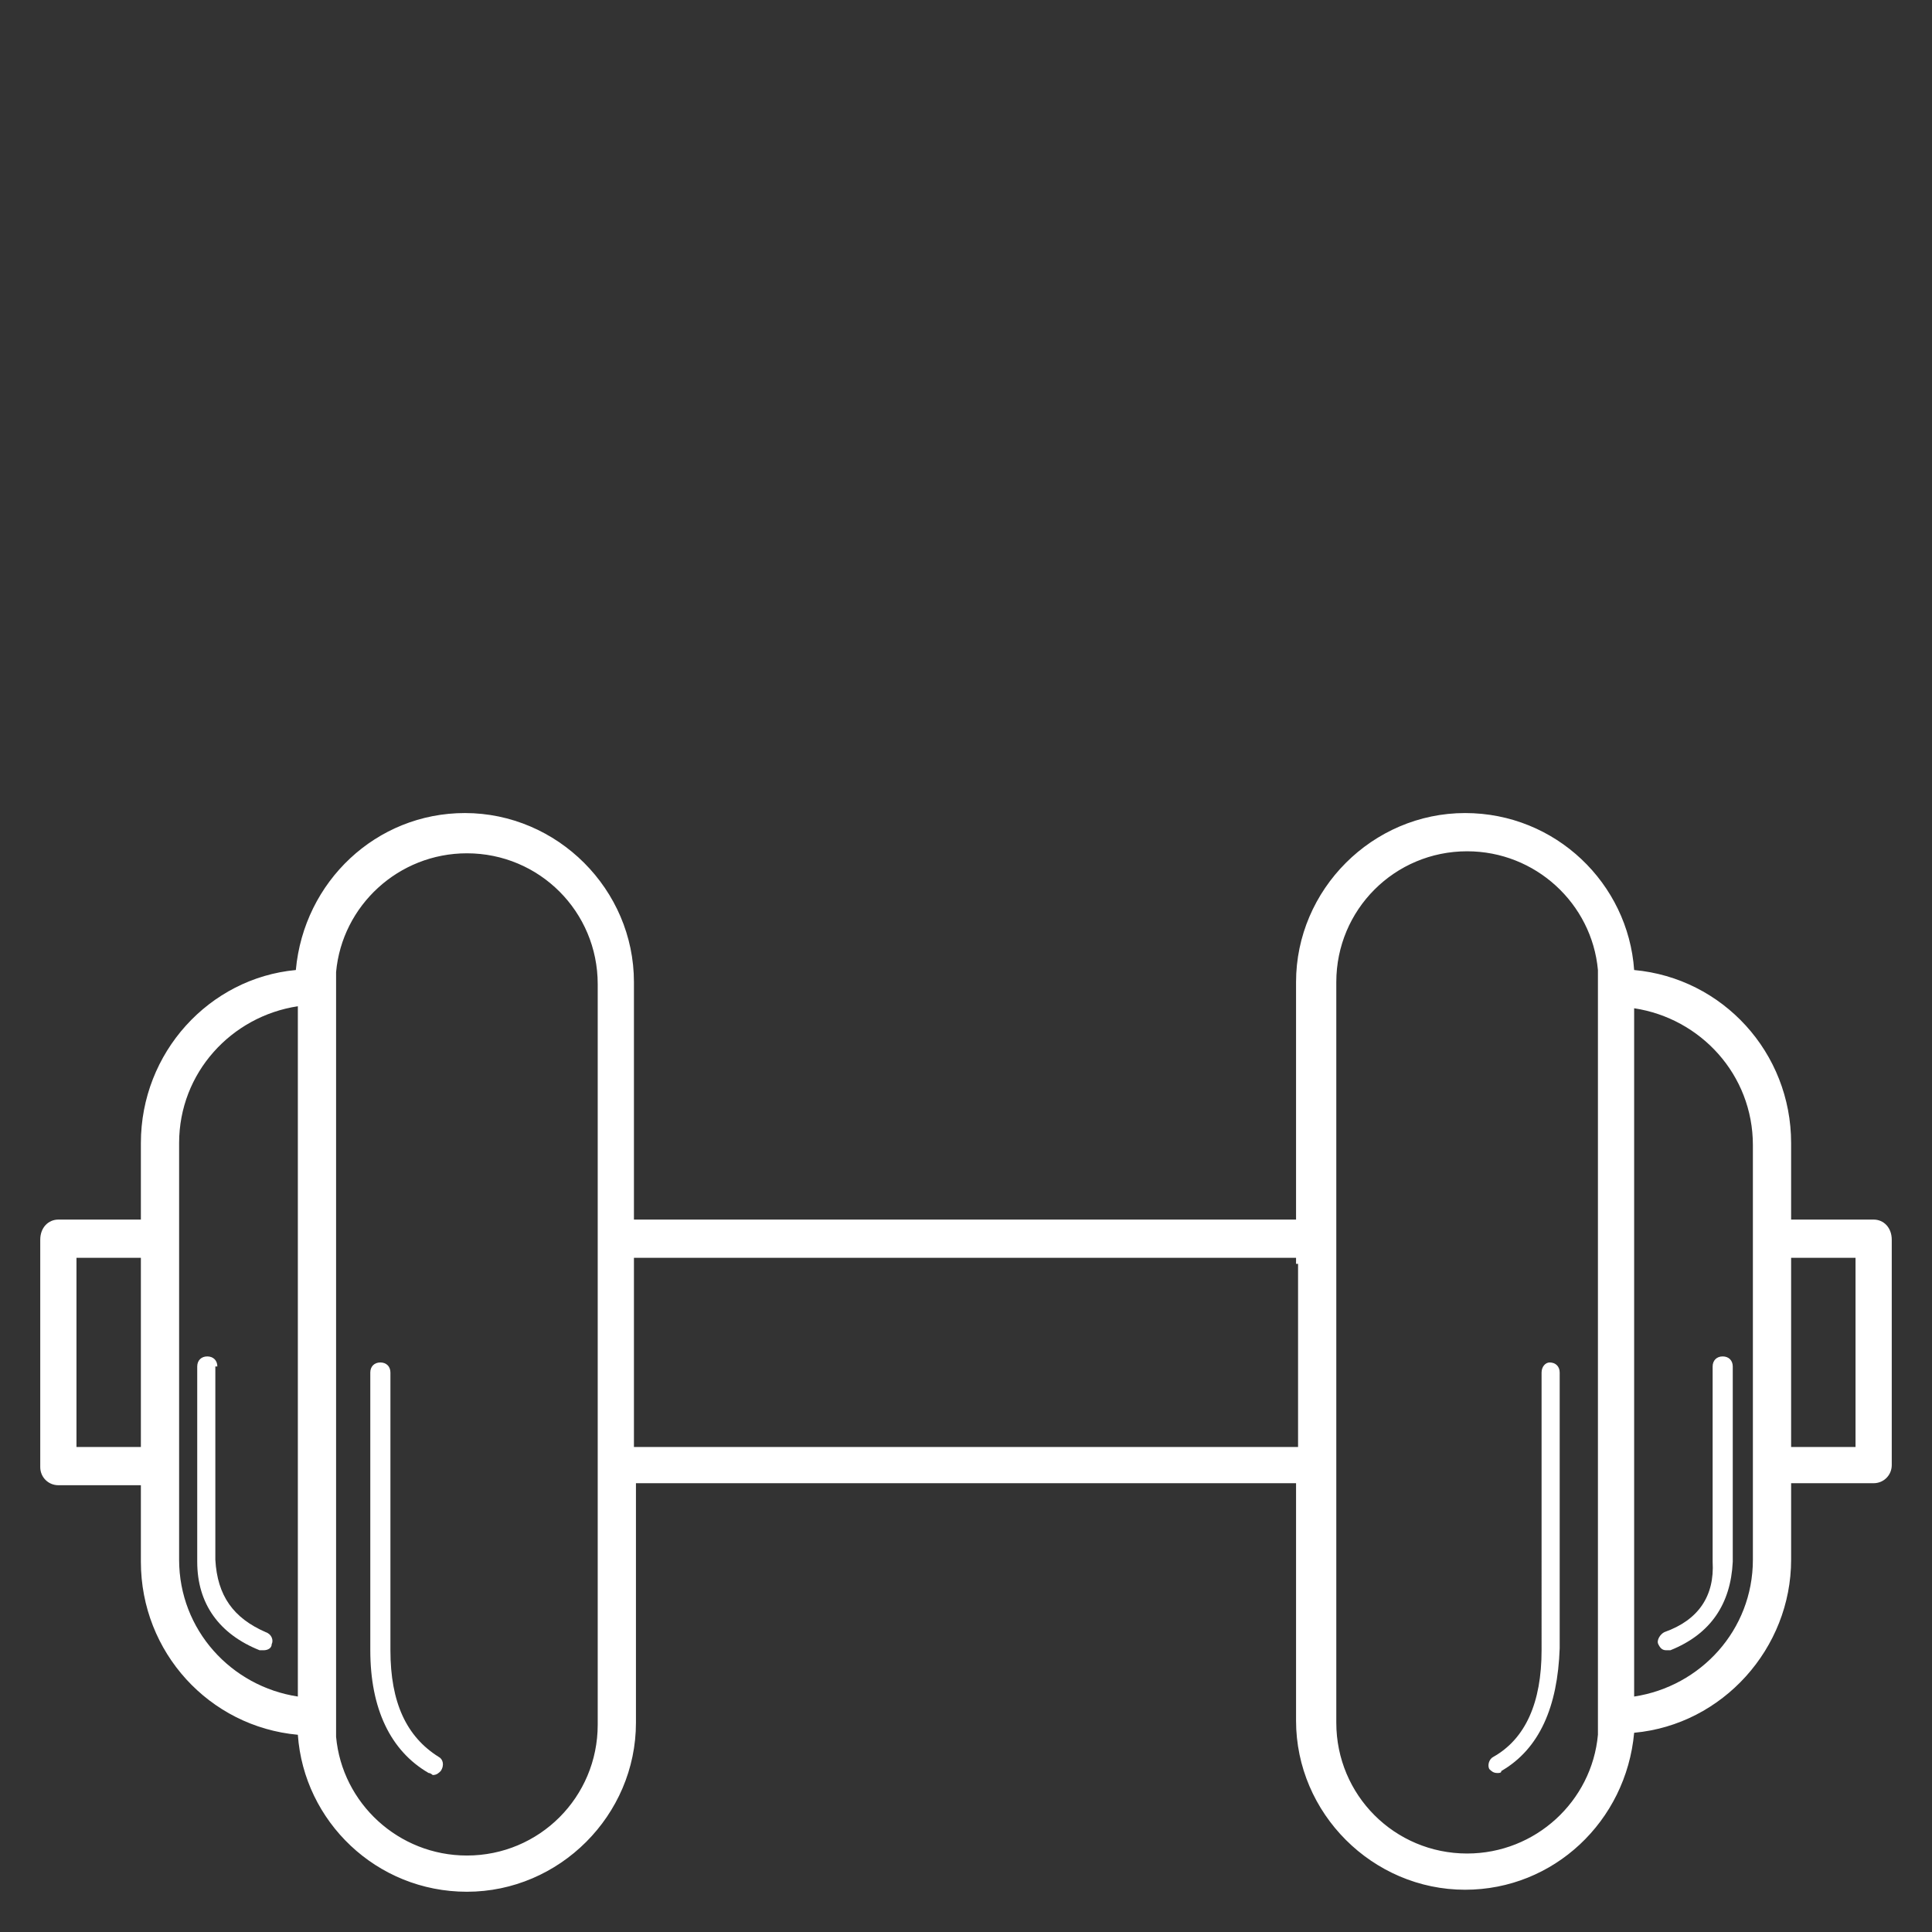 <svg id="Layer_1" xmlns="http://www.w3.org/2000/svg" viewBox="0 0 96 96">
								<rect x="0" y="0" width="96" height="96" fill="#333333" stroke="none"/>
								<style>.st0{fill:#FFFFFF;}</style>
								<path class="st0" d="M10.8 67.9c0-.3-.2-.5-.5-.5s-.5.2-.5.5v9.7c0 2.1 1.1 3.6 3.1 4.4h.2c.2 0 .4-.1.4-.3.1-.2 0-.5-.3-.6-1.6-.7-2.4-1.8-2.5-3.6v-9.6zm11 19.4c-1.6-1-2.4-2.7-2.4-5.3V68.2c0-.3-.2-.5-.5-.5s-.5.2-.5.5V82c0 2.9 1 5 2.9 6.1.1 0 .2.1.2.1.2 0 .3-.1.4-.2.2-.3.1-.6-.1-.7z"></path>
								<path class="st0" d="M93.1 60.6H89v-3.8c0-4.5-3.4-8.2-7.8-8.6-.3-4.3-3.9-7.8-8.4-7.8-4.6 0-8.4 3.8-8.4 8.4v11.8H31.5V48.8c0-4.6-3.8-8.4-8.4-8.4-4.4 0-8 3.4-8.4 7.8-4.3.4-7.7 4.1-7.7 8.6v3.8H2.9c-.5 0-.9.4-.9 1v11.3c0 .5.4.9.9.9H7v3.8c0 4.5 3.4 8.2 7.8 8.6.3 4.3 3.9 7.8 8.4 7.8 4.6 0 8.4-3.8 8.4-8.4V73.7h32.8v11.8c0 4.6 3.8 8.4 8.4 8.4 4.4 0 8-3.4 8.4-7.8 4.4-.4 7.8-4.2 7.8-8.6v-3.8h4.1c.5 0 .9-.4.9-.9V61.6c0-.6-.4-1-.9-1zM7 71.9H3.8v-9.4H7v9.4zm7.8 12.4c-3.3-.5-5.9-3.3-5.9-6.8V56.8c0-3.5 2.6-6.3 5.9-6.8v34.3zm14.9-22.7v24.1c0 3.6-2.9 6.5-6.5 6.5-3.4 0-6.2-2.6-6.5-5.9v-38c.3-3.3 3.1-5.9 6.5-5.9 3.6 0 6.5 2.9 6.5 6.5v12.7zm34.8 1.2v9.1h-33v-9.4h32.9v.3zm14.9 23.4c-.3 3.3-3.1 5.9-6.5 5.9-3.6 0-6.5-2.9-6.5-6.5V48.8c0-3.6 2.9-6.5 6.5-6.5 3.4 0 6.2 2.6 6.5 5.9v38zm7.7-8.7c0 3.5-2.6 6.3-5.9 6.8V50.1c3.3.5 5.9 3.3 5.9 6.8v20.6zm5.1-5.6H89v-9.4h3.2v9.4z"></path>
								<path class="st0" d="M82.7 81.1c-.2.1-.4.4-.3.6.1.2.2.3.4.3h.2c2-.8 3-2.3 3.1-4.4v-9.7c0-.3-.2-.5-.5-.5s-.5.2-.5.5v9.7c.1 1.7-.7 2.9-2.4 3.5zm-6.1-12.9V82c0 2.6-.8 4.4-2.4 5.3-.2.1-.3.4-.2.6.1.1.2.2.4.2.1 0 .2 0 .2-.1 1.9-1.1 2.8-3.2 2.9-6.1V68.2c0-.3-.2-.5-.5-.5-.2 0-.4.2-.4.5z"></path>
							</svg>
